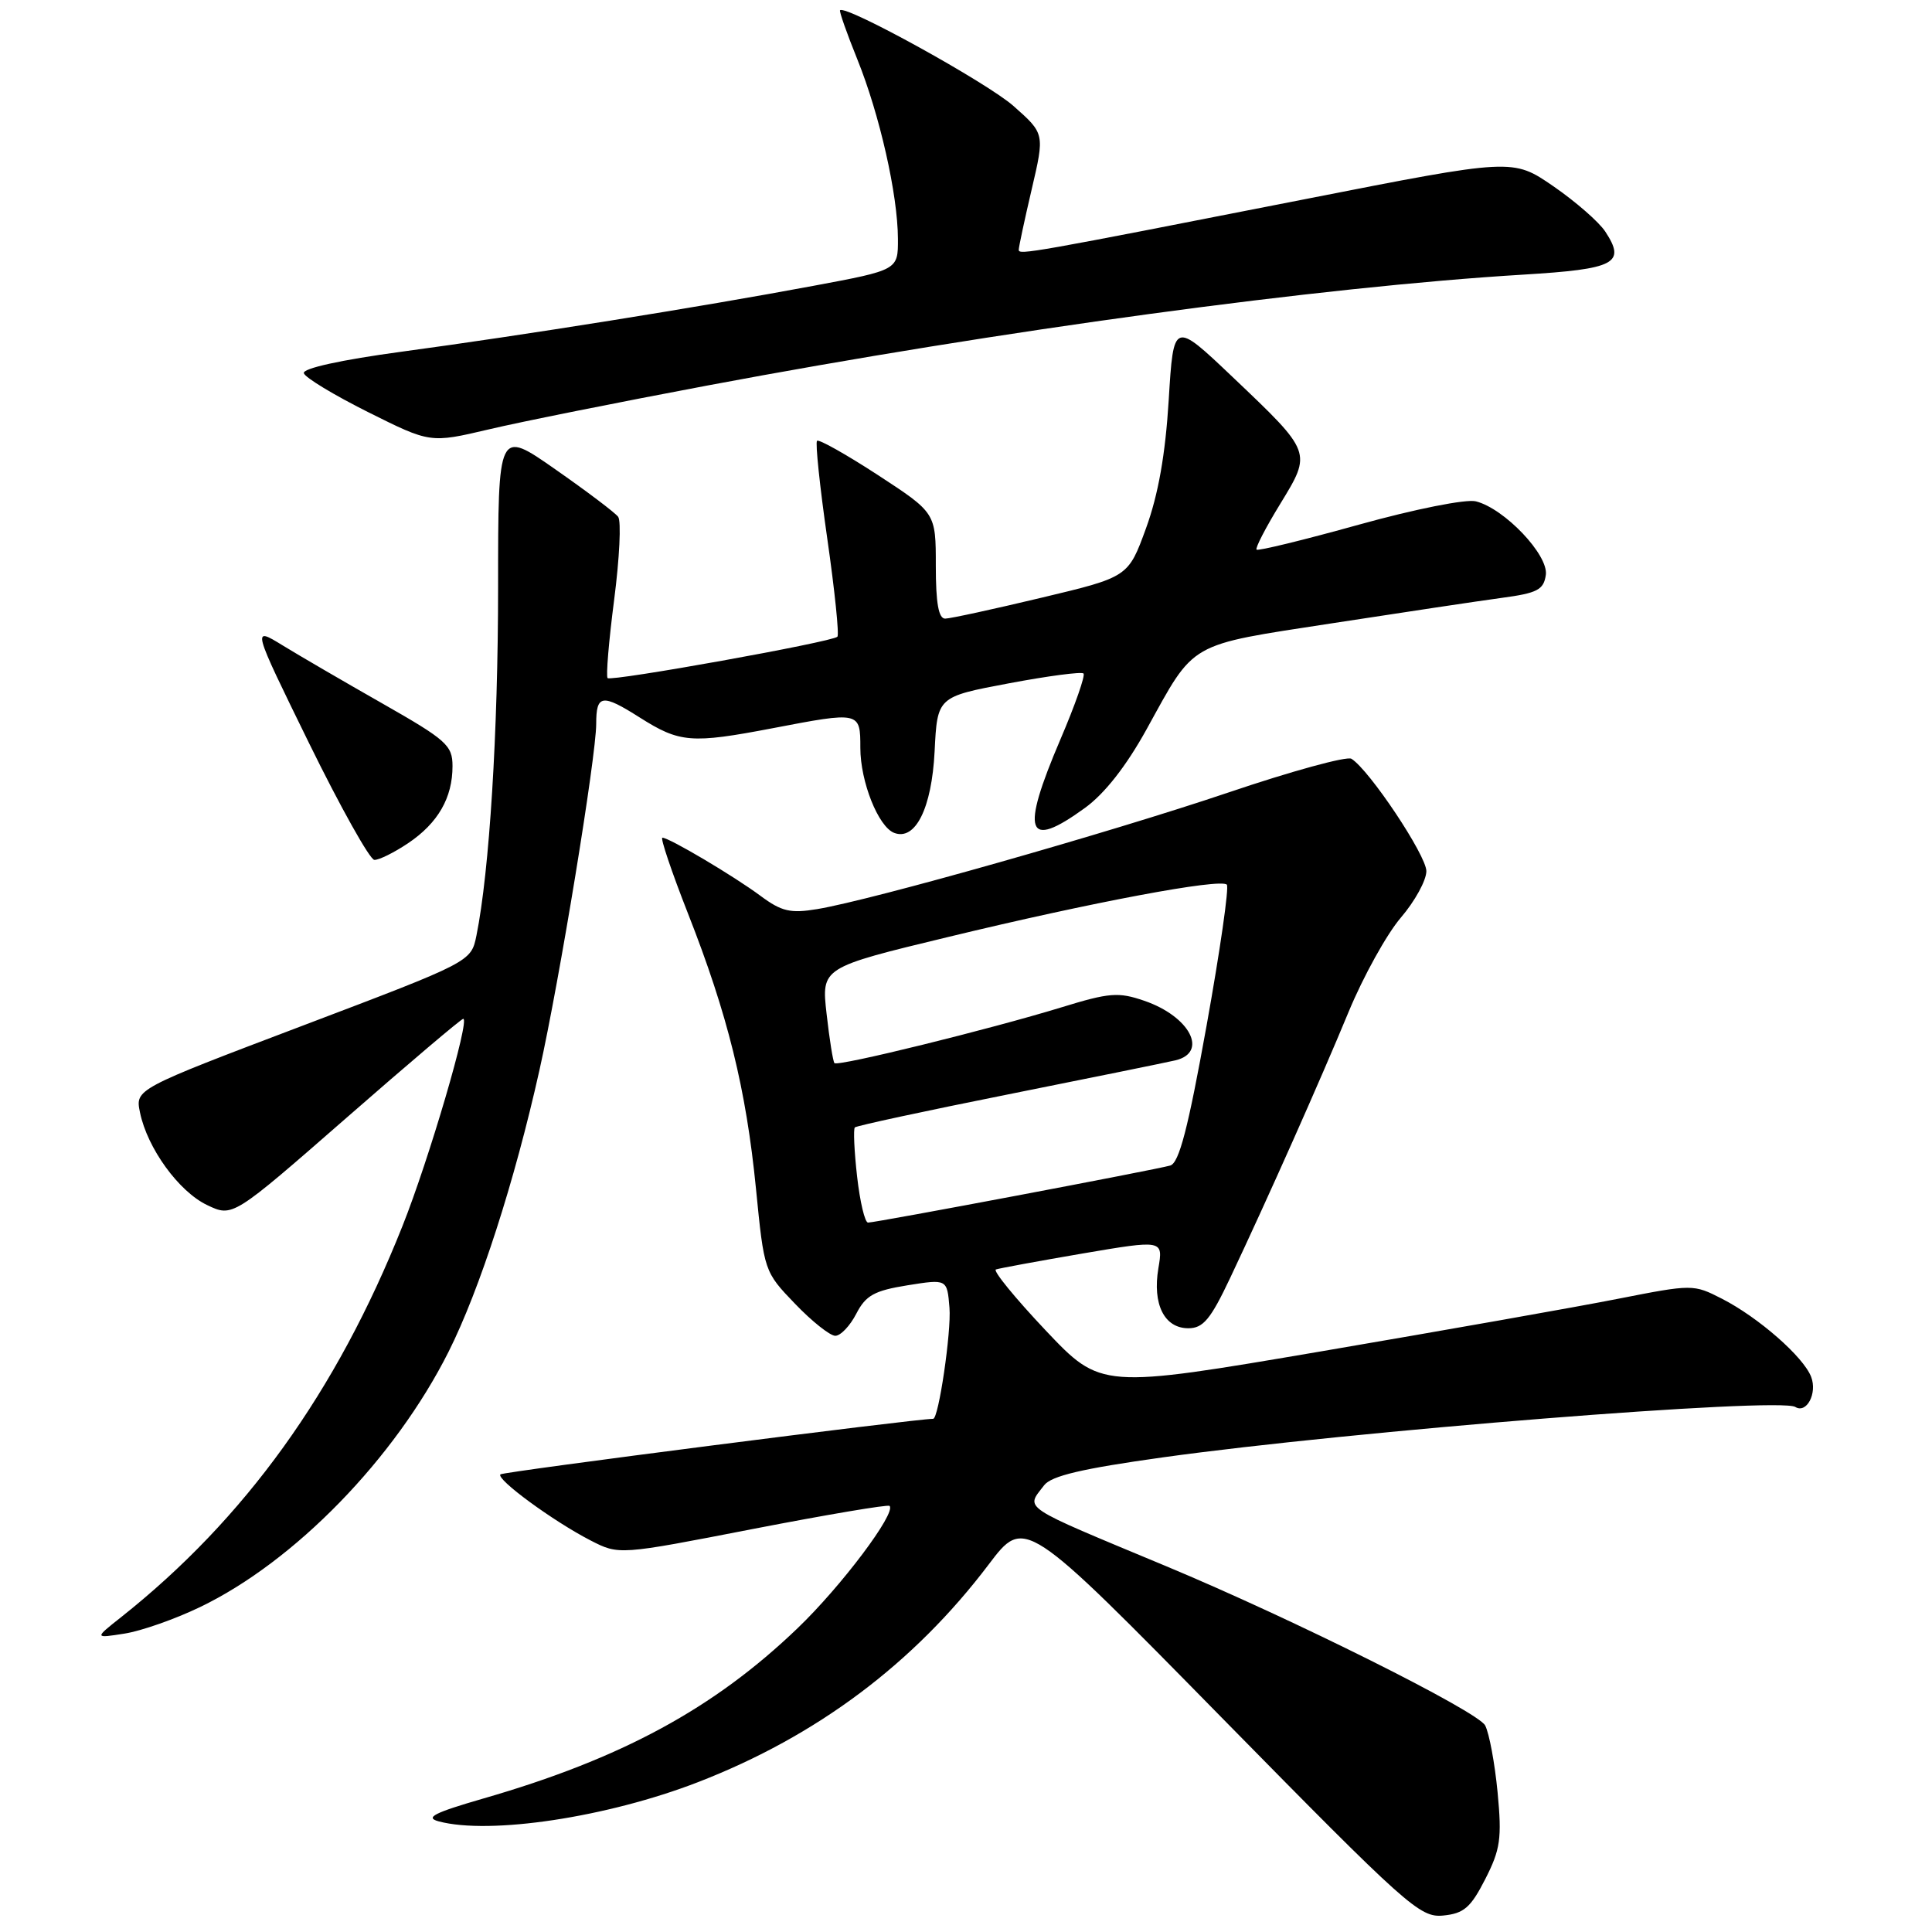 <?xml version="1.0" encoding="UTF-8" standalone="no"?>
<!DOCTYPE svg PUBLIC "-//W3C//DTD SVG 1.1//EN" "http://www.w3.org/Graphics/SVG/1.1/DTD/svg11.dtd" >
<svg xmlns="http://www.w3.org/2000/svg" xmlns:xlink="http://www.w3.org/1999/xlink" version="1.1" viewBox="0 0 256 256">
 <g >
 <path fill="currentColor"
d=" M 196.80 249.00 C 198.81 245.06 199.02 243.62 198.44 237.50 C 198.07 233.65 197.33 229.66 196.79 228.63 C 195.80 226.76 171.31 214.53 154.50 207.52 C 134.93 199.36 135.91 200.01 138.35 196.81 C 139.30 195.56 143.39 194.60 154.07 193.11 C 179.13 189.62 235.75 185.11 237.89 186.43 C 239.38 187.35 240.82 184.63 239.99 182.45 C 238.98 179.79 232.99 174.55 228.15 172.08 C 224.40 170.16 224.25 170.16 214.43 172.09 C 208.97 173.17 191.31 176.29 175.19 179.04 C 145.89 184.03 145.89 184.03 138.54 176.27 C 134.50 171.99 131.54 168.37 131.96 168.21 C 132.38 168.06 137.54 167.11 143.42 166.10 C 154.13 164.28 154.13 164.28 153.49 168.06 C 152.69 172.82 154.28 176.00 157.46 176.00 C 159.43 176.00 160.41 174.82 163.01 169.32 C 168.02 158.72 174.89 143.29 178.71 134.05 C 180.65 129.37 183.76 123.76 185.62 121.59 C 187.48 119.42 189.00 116.65 189.00 115.43 C 189.00 113.34 181.44 102.01 179.07 100.54 C 178.47 100.17 171.12 102.18 162.74 105.02 C 146.92 110.36 115.63 119.24 108.29 120.46 C 104.74 121.05 103.57 120.78 100.79 118.72 C 97.24 116.08 88.67 111.00 87.77 111.00 C 87.47 111.00 88.99 115.52 91.16 121.04 C 96.44 134.48 98.86 144.29 100.17 157.50 C 101.25 168.45 101.27 168.52 105.34 172.75 C 107.58 175.09 109.99 177.00 110.68 177.00 C 111.38 177.00 112.63 175.69 113.46 174.08 C 114.72 171.64 115.84 171.02 120.24 170.31 C 125.50 169.47 125.50 169.47 125.81 173.29 C 126.07 176.44 124.37 188.00 123.65 188.00 C 121.30 188.00 66.65 195.01 66.31 195.36 C 65.68 195.98 73.30 201.57 78.26 204.12 C 82.02 206.05 82.02 206.05 99.75 202.60 C 109.51 200.71 117.66 199.33 117.87 199.54 C 118.79 200.46 111.47 210.20 105.69 215.74 C 94.61 226.38 82.35 233.03 64.05 238.31 C 57.52 240.20 56.26 240.84 58.13 241.34 C 64.90 243.15 80.48 240.80 92.50 236.14 C 108.22 230.05 121.07 220.43 131.00 207.31 C 135.77 201.00 135.77 201.00 161.86 227.57 C 186.49 252.64 188.13 254.11 191.22 253.82 C 193.97 253.55 194.87 252.78 196.80 249.00 Z  M 26.50 212.95 C 39.04 206.92 52.32 193.28 59.44 179.11 C 63.56 170.90 68.18 156.59 71.48 141.80 C 74.15 129.85 78.99 100.28 79.00 95.92 C 79.00 92.01 79.77 91.90 84.78 95.08 C 90.07 98.43 91.60 98.55 102.34 96.50 C 113.97 94.27 114.00 94.28 114.00 99.10 C 114.00 103.58 116.38 109.55 118.48 110.36 C 121.30 111.44 123.46 107.09 123.84 99.58 C 124.20 92.33 124.20 92.33 133.65 90.55 C 138.85 89.57 143.31 88.98 143.57 89.24 C 143.83 89.50 142.46 93.42 140.52 97.95 C 135.19 110.42 135.99 112.69 143.74 107.07 C 146.37 105.17 149.22 101.53 151.92 96.65 C 158.41 84.89 157.23 85.56 176.50 82.59 C 185.85 81.15 195.97 79.63 199.00 79.22 C 203.71 78.59 204.55 78.15 204.83 76.18 C 205.20 73.54 199.35 67.38 195.56 66.43 C 194.28 66.10 187.46 67.46 180.06 69.52 C 172.80 71.54 166.70 73.03 166.50 72.83 C 166.30 72.64 167.71 69.91 169.63 66.78 C 173.84 59.88 173.89 60.00 163.32 49.95 C 155.50 42.52 155.50 42.52 154.86 53.01 C 154.42 60.21 153.48 65.53 151.86 69.98 C 149.50 76.46 149.50 76.46 138.00 79.20 C 131.68 80.71 125.94 81.96 125.25 81.97 C 124.37 81.99 124.00 79.94 124.00 74.98 C 124.00 67.96 124.00 67.96 116.35 62.96 C 112.14 60.22 108.50 58.17 108.26 58.41 C 108.02 58.65 108.63 64.49 109.62 71.38 C 110.61 78.27 111.21 84.12 110.96 84.37 C 110.25 85.07 81.00 90.33 80.51 89.85 C 80.28 89.61 80.67 84.94 81.38 79.46 C 82.09 73.98 82.33 69.04 81.91 68.48 C 81.49 67.92 77.74 65.09 73.57 62.18 C 66.00 56.89 66.00 56.89 66.00 77.77 C 66.00 97.03 64.85 115.47 63.13 123.97 C 62.42 127.44 62.42 127.44 40.17 135.88 C 17.91 144.32 17.91 144.32 18.55 147.41 C 19.52 152.14 23.69 157.89 27.45 159.68 C 30.83 161.29 30.83 161.29 45.87 148.15 C 54.14 140.92 61.12 135.00 61.38 135.00 C 62.31 135.00 56.85 153.63 53.32 162.48 C 44.59 184.43 32.45 201.29 16.00 214.32 C 12.50 217.09 12.50 217.09 16.50 216.46 C 18.70 216.12 23.20 214.54 26.50 212.95 Z  M 54.09 111.72 C 58.04 109.06 59.97 105.70 59.96 101.50 C 59.96 98.76 59.14 98.04 50.73 93.25 C 45.65 90.36 39.67 86.88 37.44 85.51 C 33.38 83.02 33.38 83.02 40.94 98.45 C 45.10 106.93 49.00 113.90 49.60 113.94 C 50.21 113.97 52.23 112.97 54.09 111.72 Z  M 93.75 51.08 C 132.58 43.78 175.05 38.01 201.84 36.39 C 214.05 35.65 215.48 34.90 212.71 30.69 C 211.88 29.42 208.79 26.72 205.83 24.68 C 200.45 20.98 200.45 20.98 172.98 26.38 C 136.58 33.53 135.00 33.81 134.99 33.11 C 134.98 32.77 135.75 29.17 136.70 25.11 C 138.43 17.71 138.43 17.71 134.31 14.06 C 130.85 10.98 112.06 0.61 111.31 1.36 C 111.18 1.49 112.21 4.42 113.60 7.86 C 116.56 15.20 118.96 25.78 118.98 31.64 C 119.00 35.78 119.00 35.78 107.75 37.88 C 92.61 40.71 69.40 44.42 53.23 46.60 C 45.18 47.69 40.08 48.81 40.26 49.45 C 40.42 50.03 44.26 52.35 48.78 54.61 C 57.01 58.72 57.01 58.72 64.75 56.90 C 69.01 55.89 82.06 53.28 93.75 51.08 Z  M 113.57 155.89 C 113.19 152.54 113.06 149.61 113.27 149.39 C 113.49 149.17 122.63 147.20 133.59 145.01 C 144.54 142.82 154.51 140.79 155.75 140.50 C 160.15 139.45 157.66 134.68 151.63 132.61 C 148.20 131.43 147.01 131.52 140.64 133.48 C 131.14 136.39 111.01 141.35 110.57 140.87 C 110.38 140.67 109.91 137.74 109.53 134.36 C 108.83 128.21 108.83 128.21 125.66 124.15 C 144.72 119.54 161.69 116.36 162.56 117.22 C 162.88 117.54 161.67 125.94 159.88 135.89 C 157.43 149.50 156.24 154.10 155.06 154.44 C 153.12 155.00 116.07 162.00 115.02 162.00 C 114.60 162.00 113.95 159.25 113.57 155.89 Z "/>
</g>
</svg>